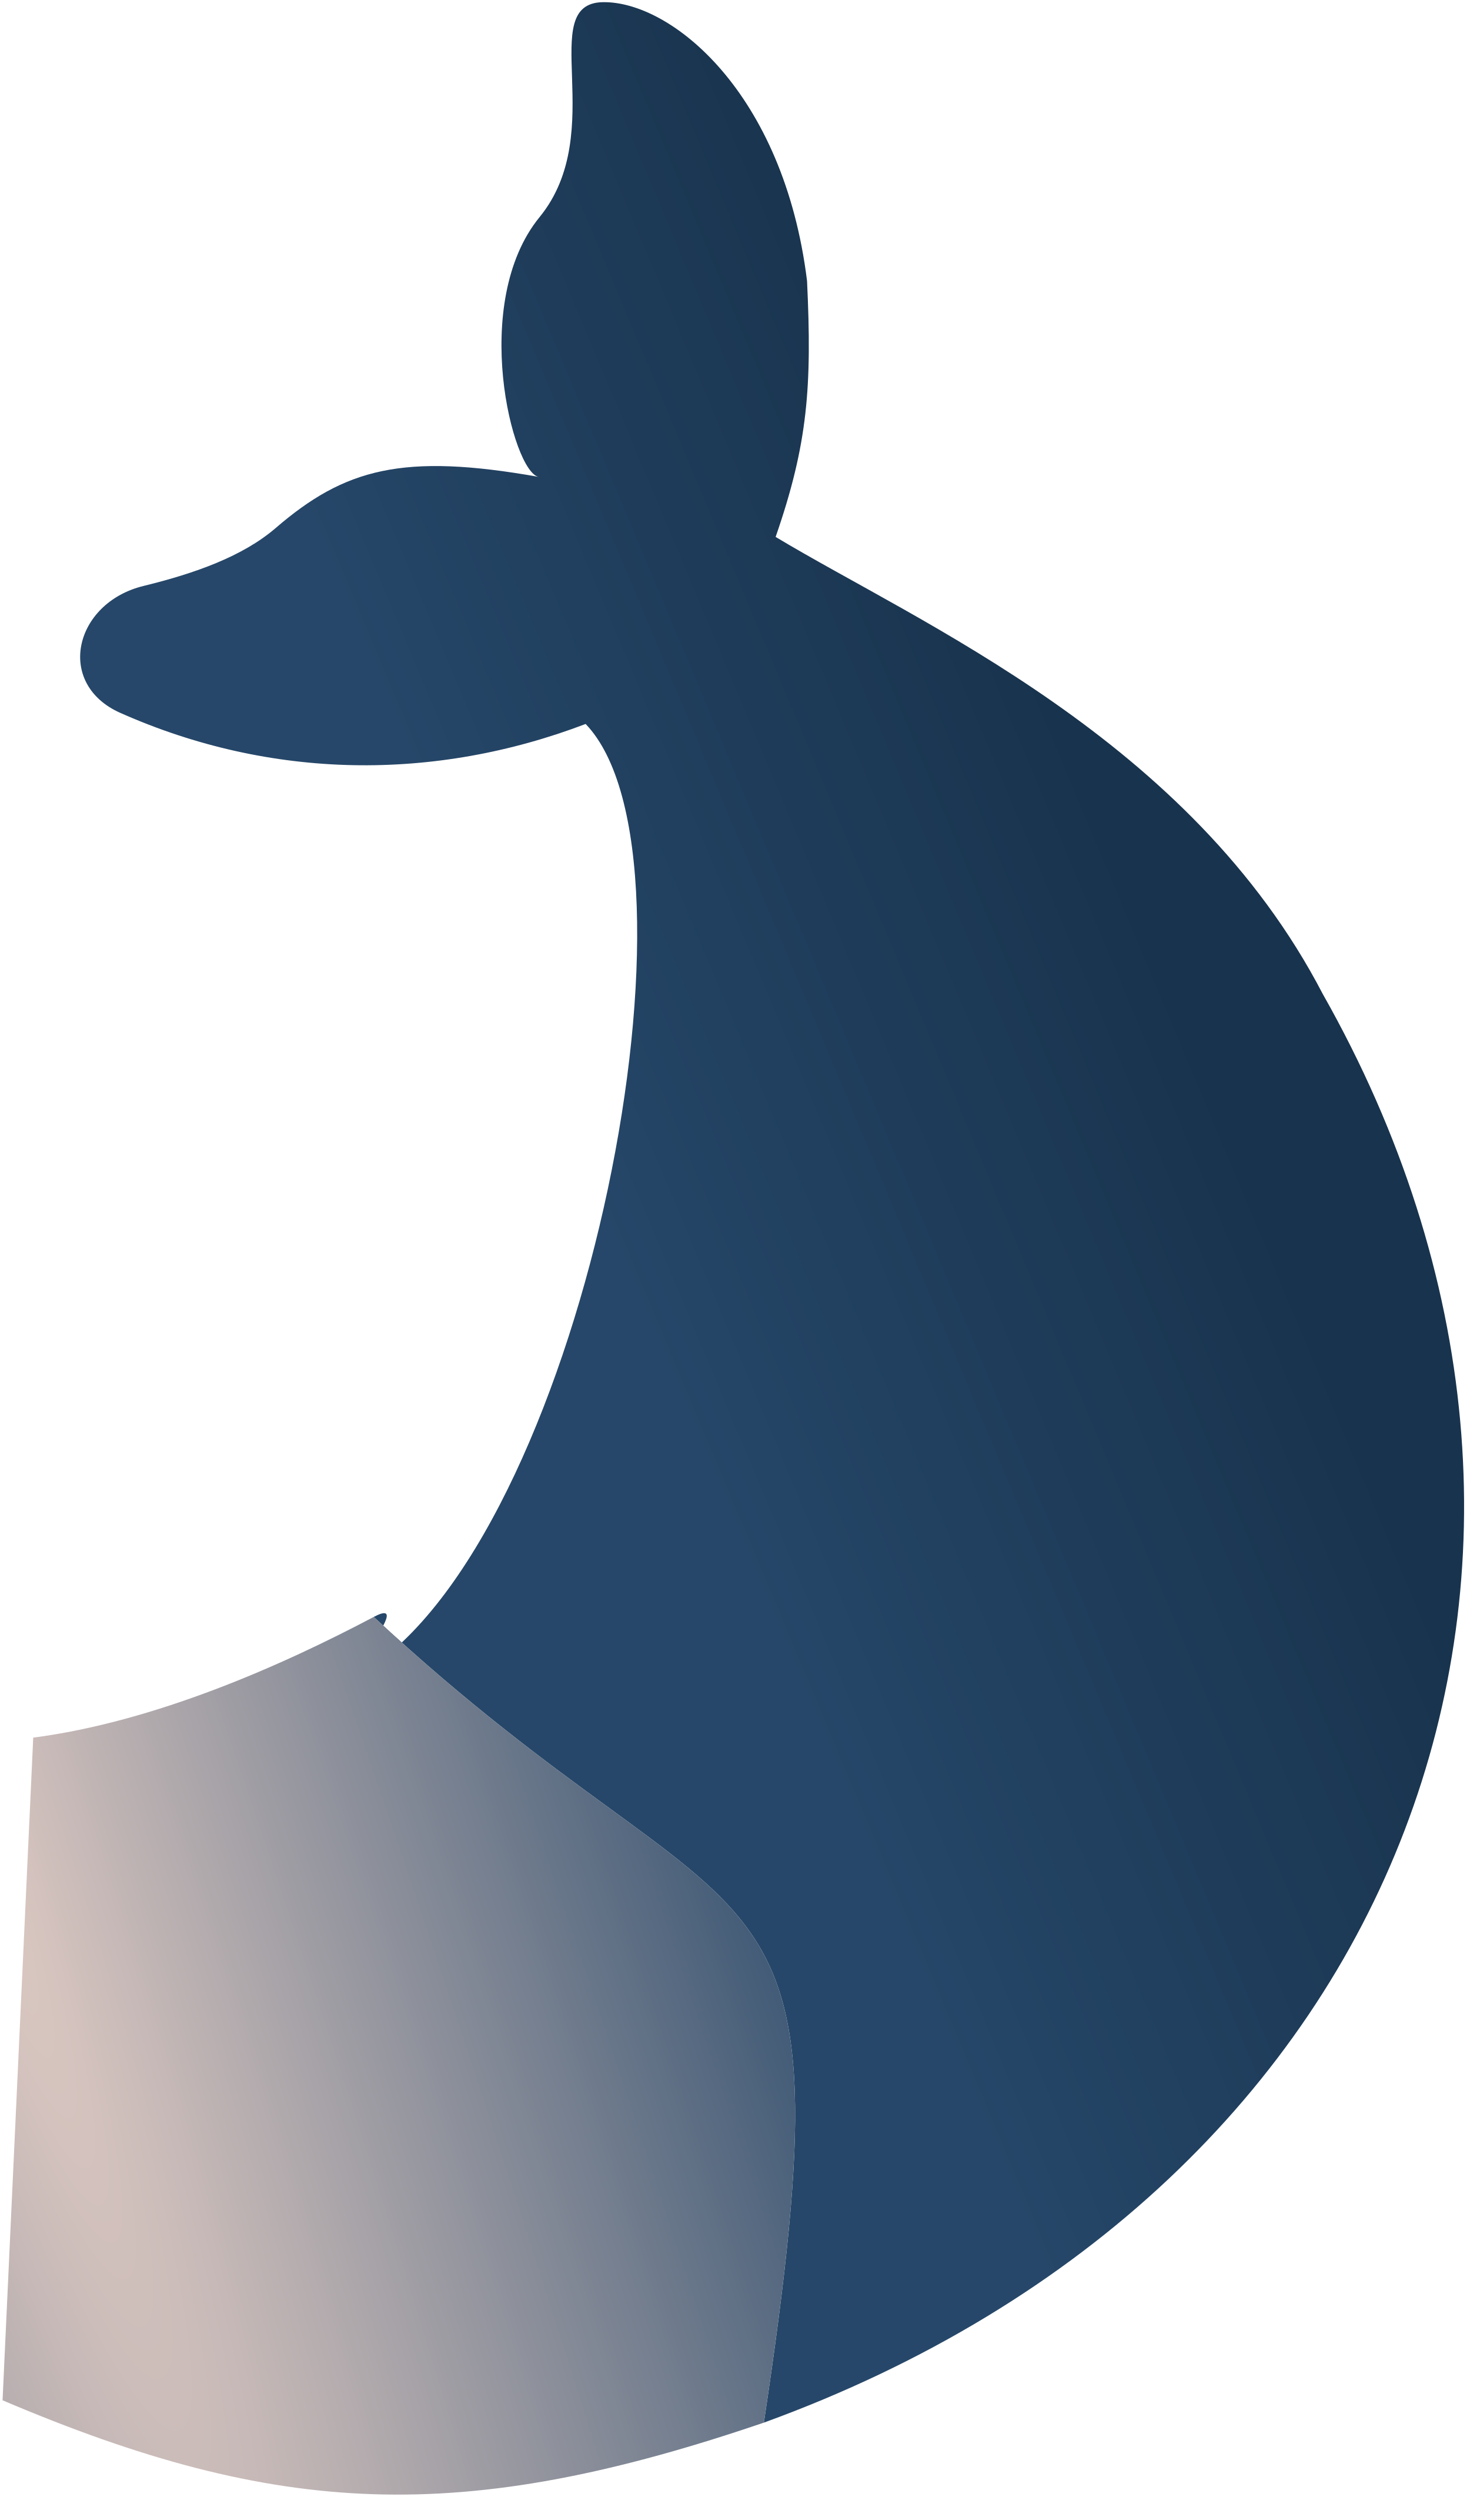<svg width="223" height="379" viewBox="0 0 223 379" fill="none" xmlns="http://www.w3.org/2000/svg">
<path d="M56.698 252.5C89.074 229.756 108.325 130.076 88.842 109.756C65.917 118.479 41.153 118.244 18.261 108.081C8.339 103.677 11.232 91.403 21.779 88.831C29.622 86.918 36.854 84.325 41.809 80.061C52.302 71.031 61.096 68.639 81.71 72.296C77.772 71.554 71.215 45.941 81.853 32.916C92.49 19.891 81.144 0.47 91.485 0.329C101.826 0.187 118.899 14.005 122.429 42.588C123.186 58.616 122.567 67.257 117.663 81.401C139.58 94.584 180.542 112.008 200.66 150.686C248.826 235.677 213.844 331.698 115.879 367.28C129.701 275.639 114.33 298.74 56.698 245.132C64.07 241.237 47.773 258.893 56.698 252.5Z" fill="url(#paint0_linear_984_618)"/>
<path d="M115.879 367.28C69.967 382.925 42.312 381.704 0.389 363.896L5.041 263.433C23.59 261.016 42.86 252.444 56.698 245.132C114.33 298.74 129.701 275.639 115.879 367.28Z" fill="url(#paint1_radial_984_618)"/>
<defs>
<linearGradient id="paint0_linear_984_618" x1="119.158" y1="252.667" x2="225.635" y2="207.977" gradientUnits="userSpaceOnUse">
<stop stop-color="#264769"/>
<stop offset="0.815" stop-color="#18334D"/>
</linearGradient>
<radialGradient id="paint1_radial_984_618" cx="0" cy="0" r="1" gradientUnits="userSpaceOnUse" gradientTransform="translate(-6.734 272.855) rotate(-19.647) scale(128.712 1003.62)">
<stop stop-color="#DDC9C2"/>
<stop offset="1" stop-color="#264769"/>
</radialGradient>
</defs>
</svg>
